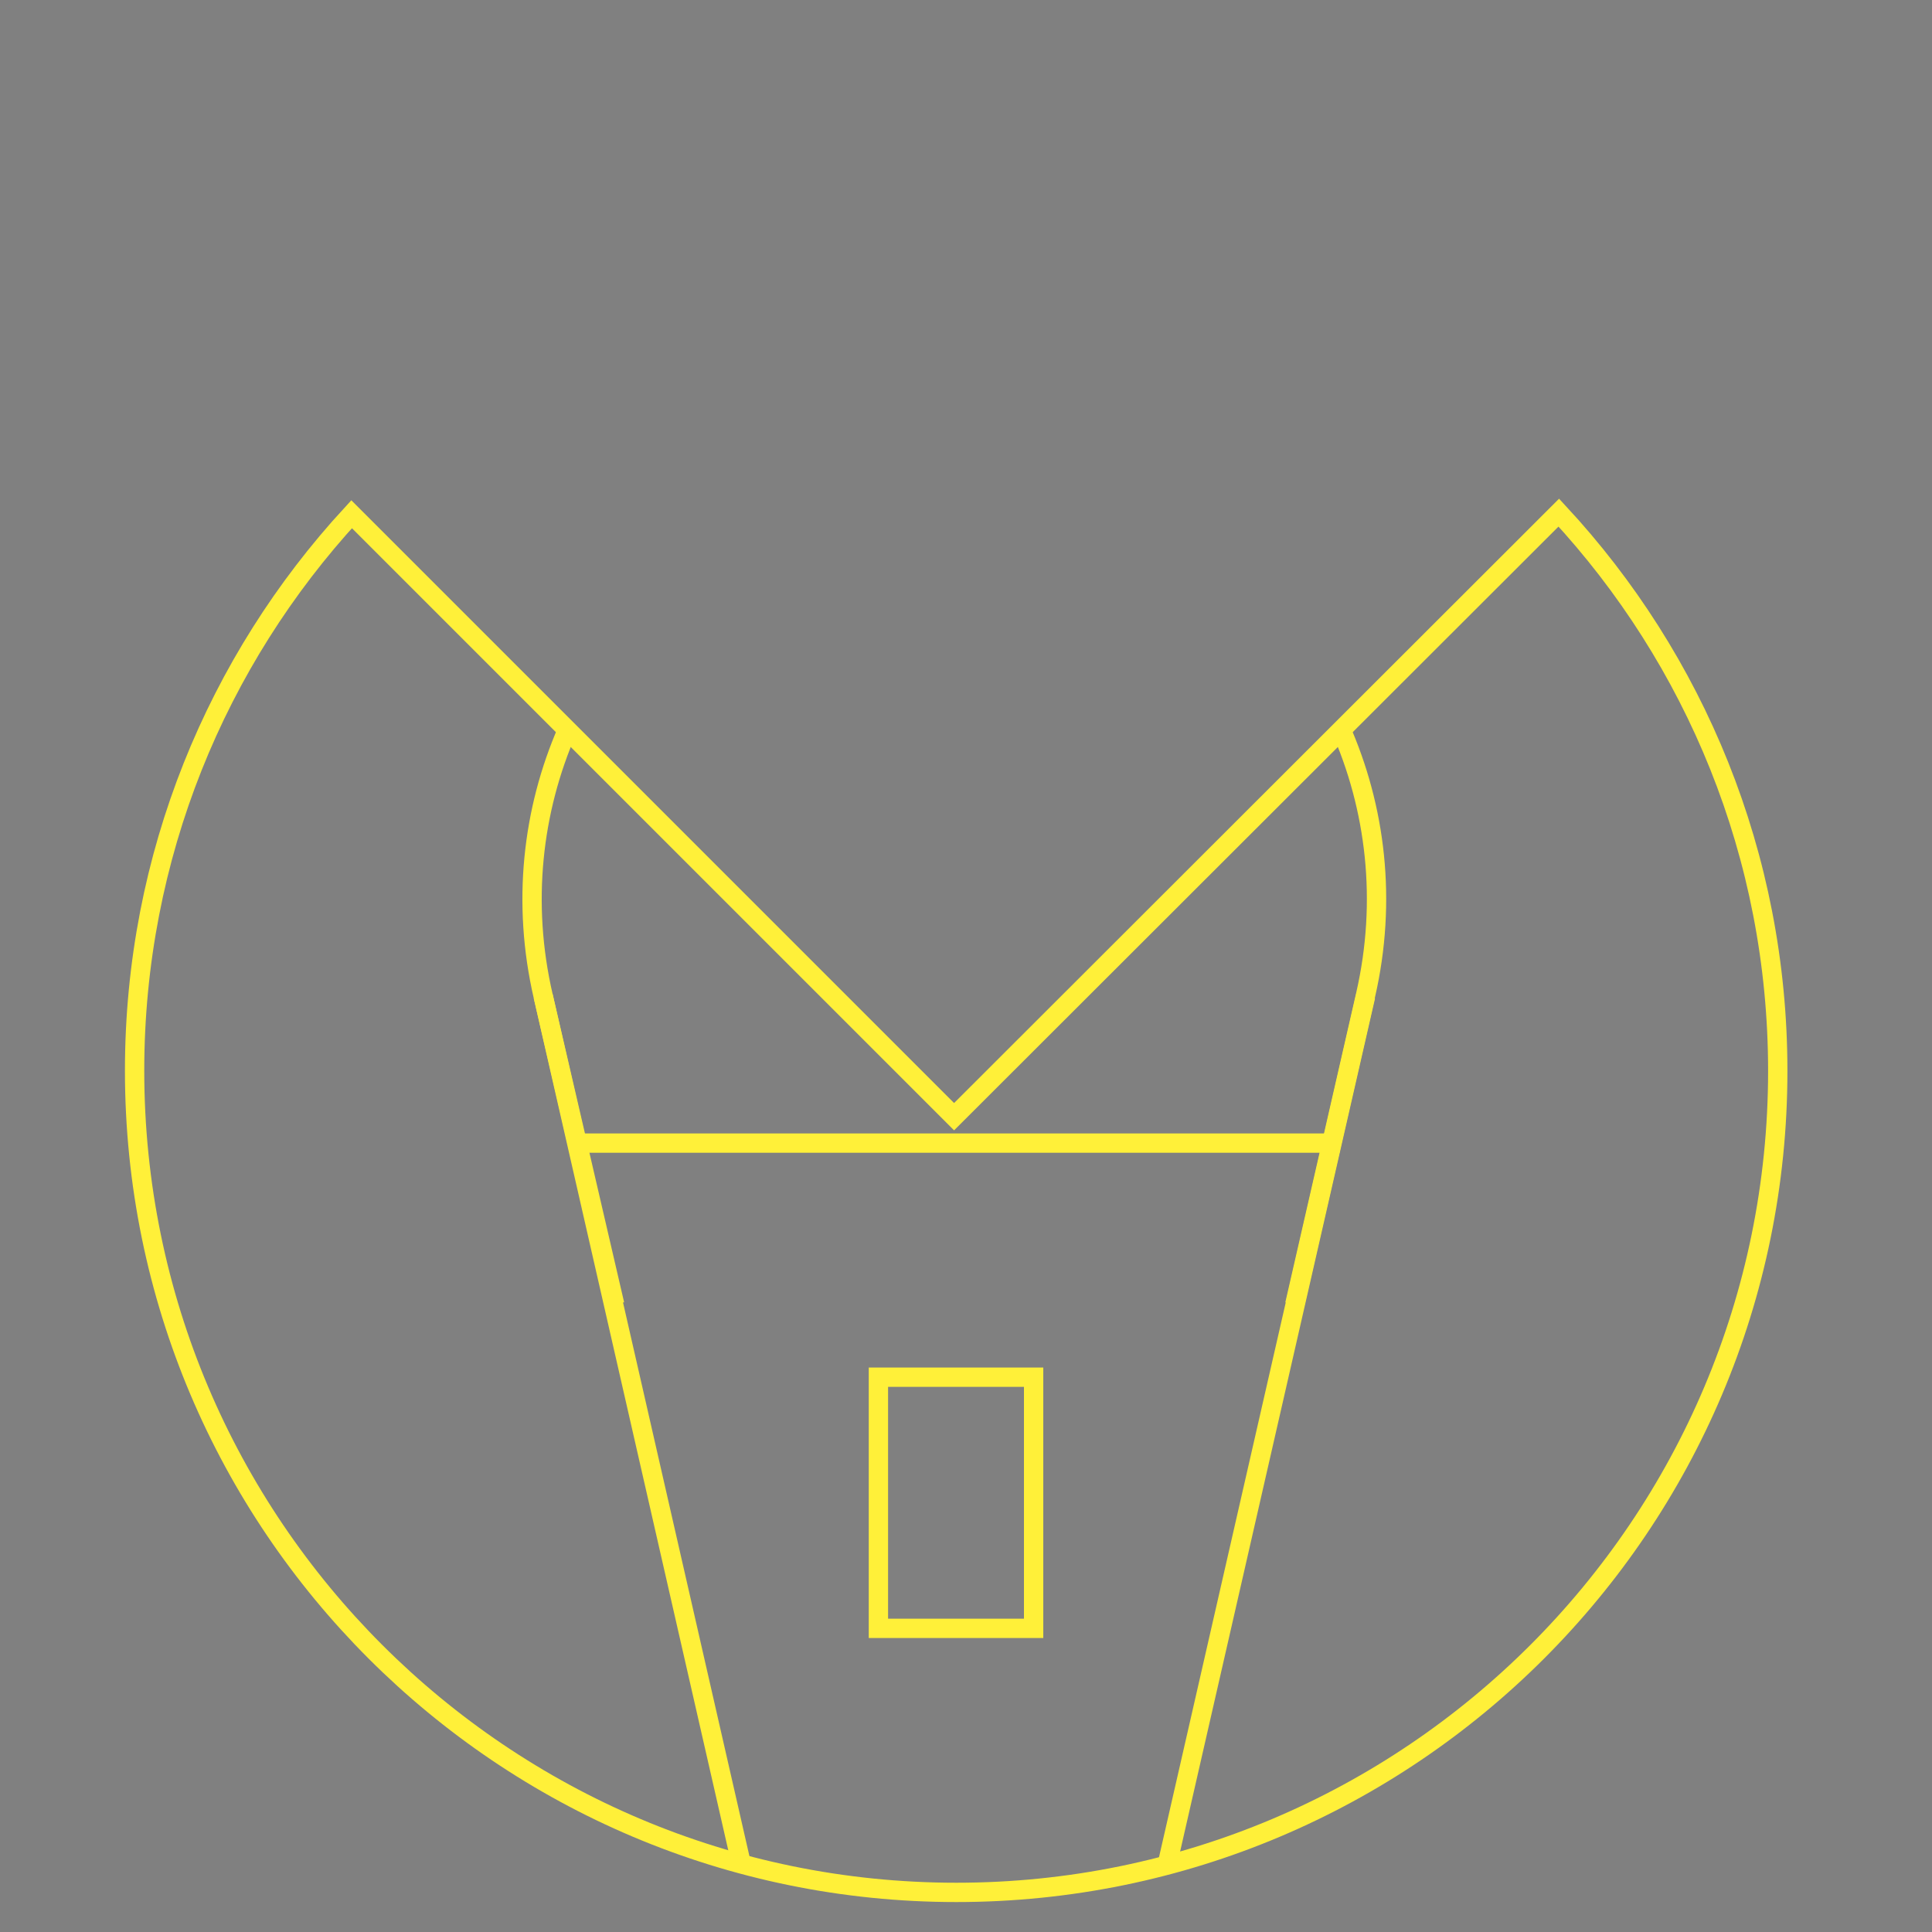 <?xml version="1.0" encoding="utf-8"?>
<!-- Generator: Adobe Illustrator 19.0.0, SVG Export Plug-In . SVG Version: 6.00 Build 0)  -->
<svg version="1.1" id="Layer_1" xmlns="http://www.w3.org/2000/svg" xmlns:xlink="http://www.w3.org/1999/xlink" x="0px" y="0px"
	 viewBox="0 0 600 600" style="enable-background:new 0 0 600 600;" xml:space="preserve">
<rect x="0" y="0" width="600" height="600" fill="#808080" stroke="none"/>
<style type="text/css">
	.st0{fill:none;stroke:#2C2C2C;stroke-width:6;stroke-miterlimit:10;}
	.st1{fill:none;stroke:#FFF039;stroke-width:6;stroke-miterlimit:10;}
	.st2{display:none;fill:none;stroke:#2C2C2C;stroke-width:6;stroke-miterlimit:10;}
</style>
<g id="XMLID_1_">
	<path id="XMLID_106_" class="st0" d="M558.2,77.9"/>
	<path id="XMLID_105_" class="st1" d="M416.1,225.7c11.2,25.1,14.7,54.1,8,83.3l-22,96.1"/>
	<path id="XMLID_104_" class="st1" d="M416.1,225.7"/>
	<path id="XMLID_103_" class="st1" d="M190.9,405.1l-22.2-95.7c-6.7-29-3.4-57.7,7.5-82.7"/>
	<line id="XMLID_102_" class="st1" x1="168.7" y1="309.4" x2="230.2" y2="578.8"/>
	<line id="XMLID_101_" class="st1" x1="424.1" y1="309.4" x2="362.6" y2="578.6"/>
	<line id="XMLID_100_" class="st1" x1="177" y1="355" x2="416" y2="355"/>
	<path id="XMLID_98_" class="st1" d="M484.1,159.2c42.2,45.5,68,106.4,68,173.4c0,140.9-114.2,255.1-255.1,255.1
		S41.8,473.4,41.8,332.5c0-66.7,25.6-127.4,67.4-172.8l0,0l187.1,187.1L484.1,159.2z"/>
	<rect id="XMLID_97_" x="272.8" y="427.7" class="st1" width="48.2" height="78"/>
	<path id="XMLID_115_" class="st2" d="M371.8,87.4c0,41.4-75,156-75,156s-75-114.5-75-156s33.6-75,75-75S371.8,45.9,371.8,87.4z"/>
	<circle id="XMLID_114_" class="st2" cx="296.9" cy="84" r="24.1"/>
</g>
</svg>
